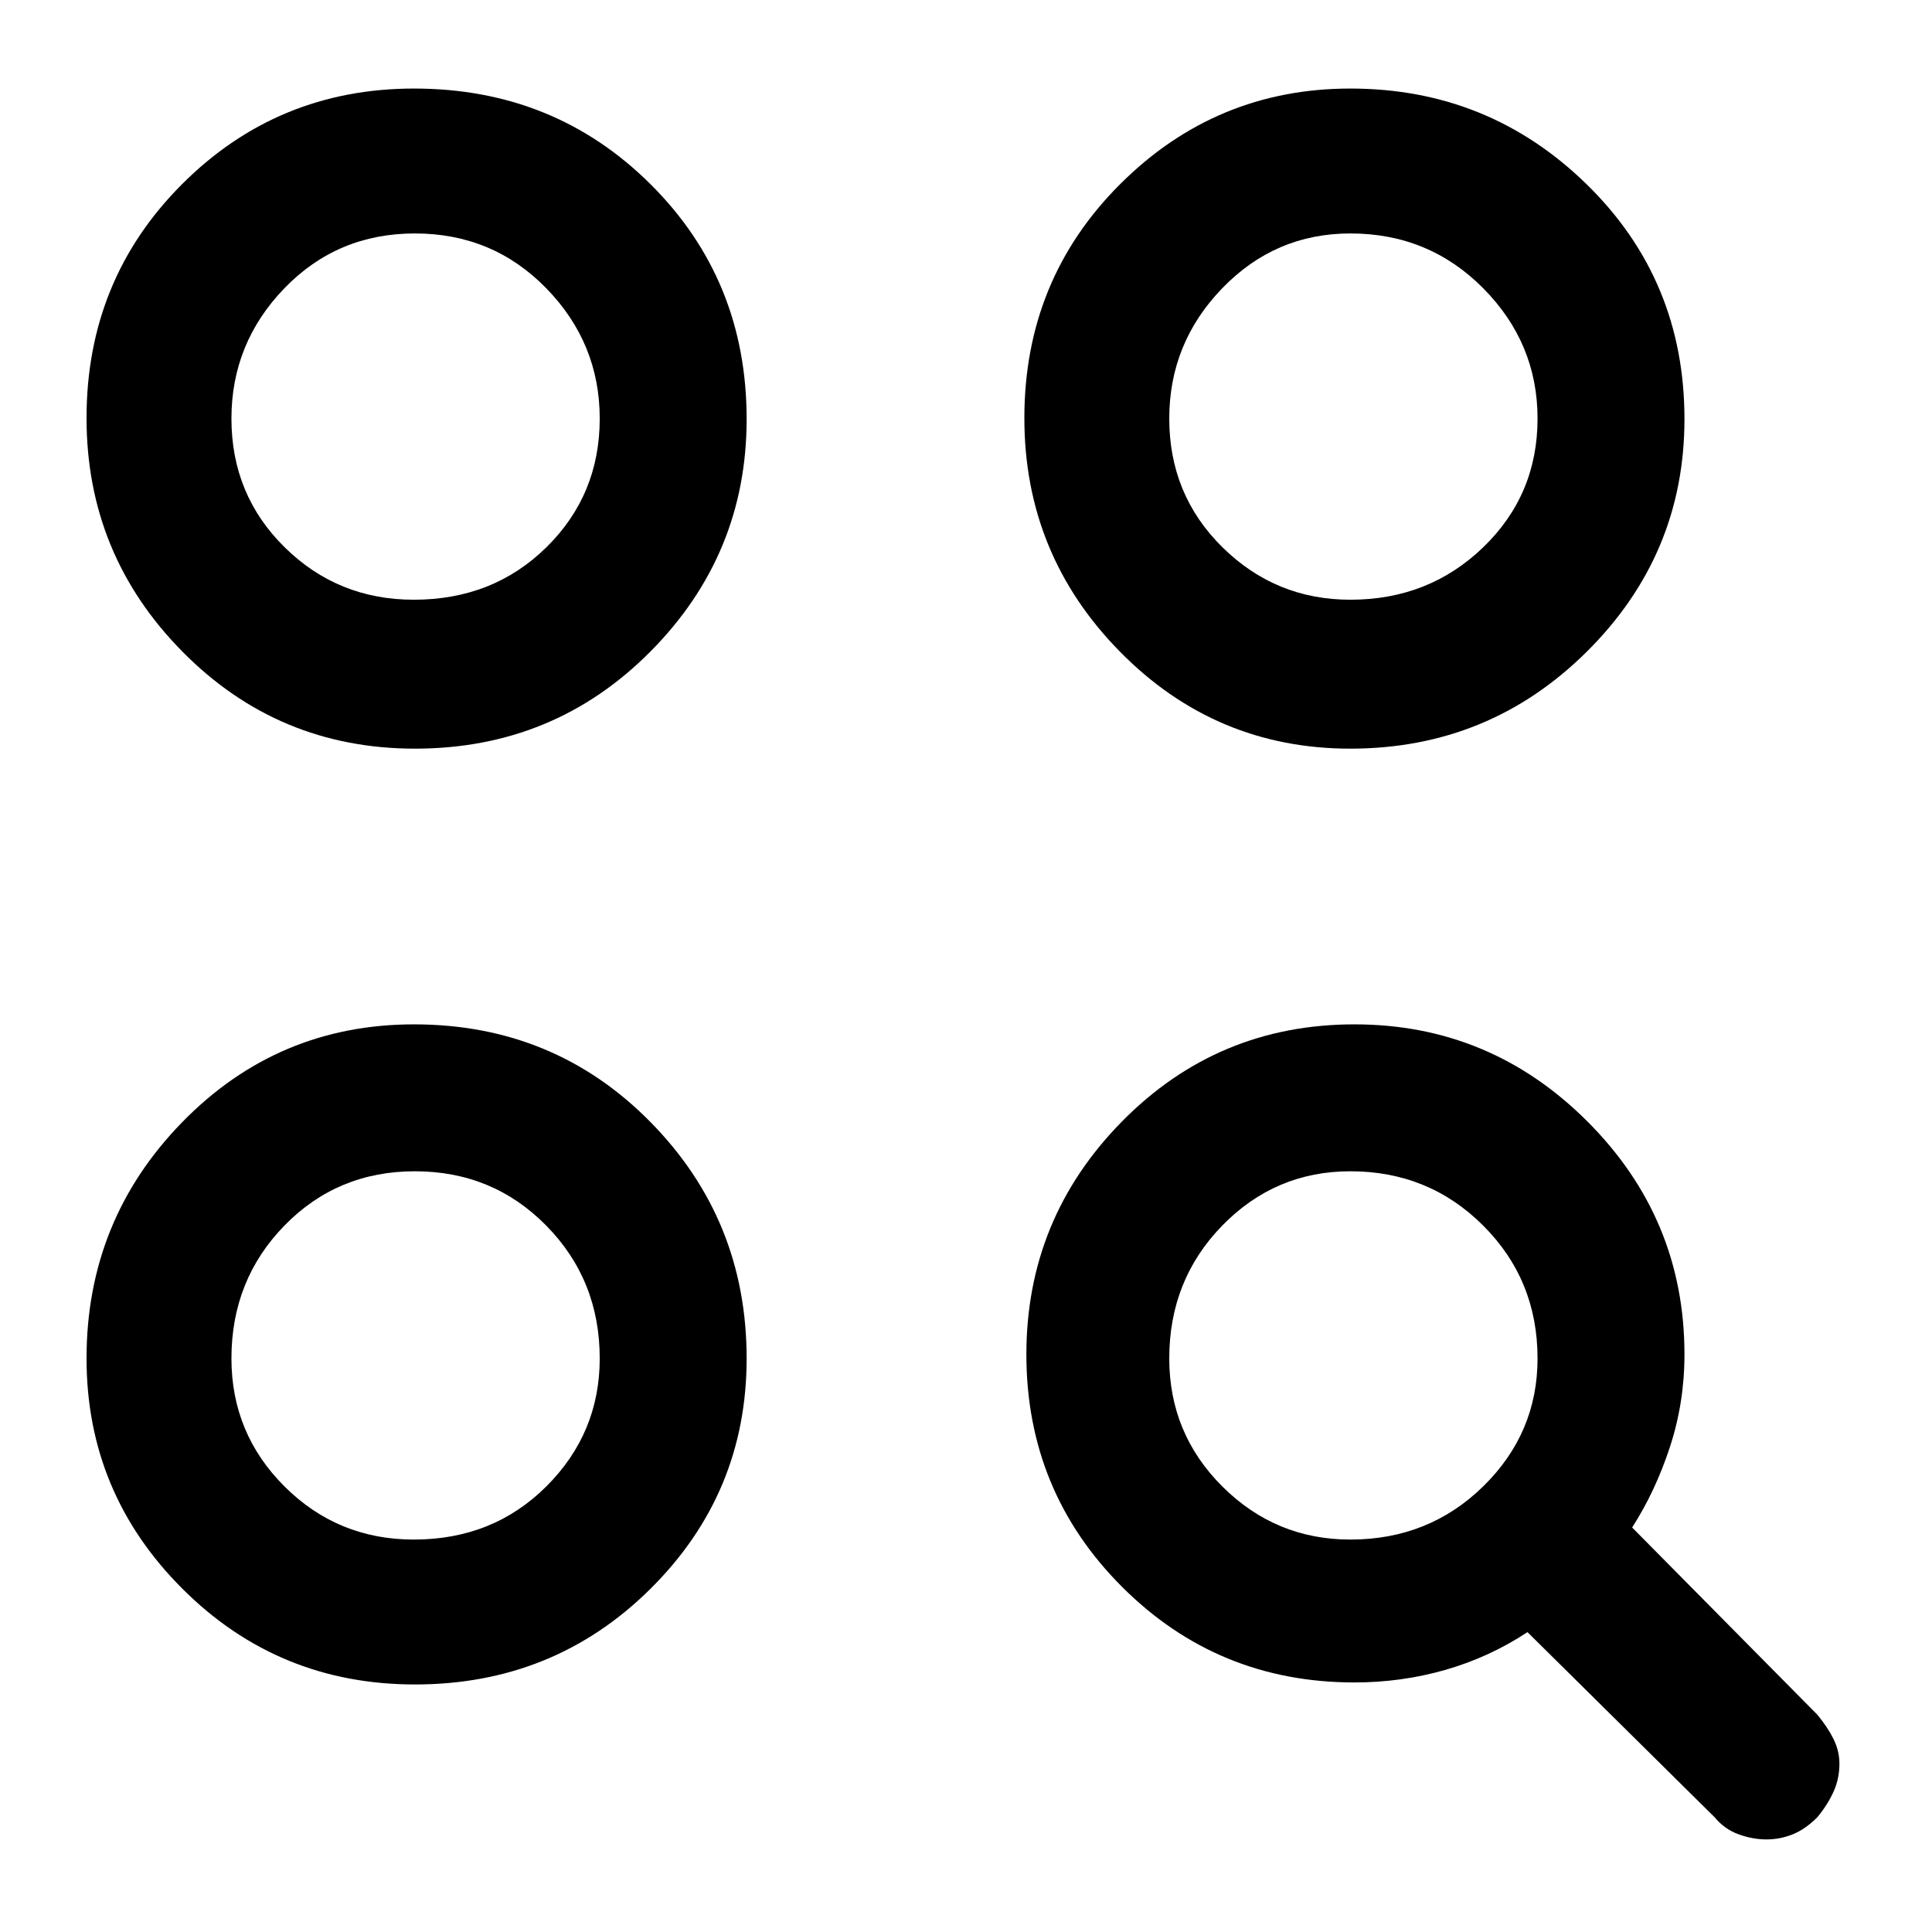 <svg xmlns="http://www.w3.org/2000/svg" height="48" viewBox="0 -960 960 960" width="48"><path d="M673-124q-67.95 0-115.475-47.525Q510-219.05 510-287q0-67.525 47.525-115.763Q605.05-451 673-451q67.525 0 115.763 48.237Q837-354.525 837-287q0 24-7.239 46.042Q822.522-218.915 811-201l92 93q5 6 8 11.985 3 5.986 3 12.37 0 7.554-3 14.1Q908-63 903-57q-6 6-12.29 8.5-6.291 2.5-13 2.5Q871-46 864-48.5q-7-2.5-12-8.5l-93-92q-19 12.5-40.802 18.75Q696.397-124 673-124Zm-466.796 1q-67.979 0-115.592-47.587Q43-218.175 43-285q0-68.663 47.475-117.331Q137.949-451 205.735-451q69.672 0 117.469 48.531Q371-353.938 371-284.969q0 67.082-47.878 114.525Q275.245-123 206.204-123Zm-.58-72Q245-195 271.5-221.438 298-247.875 298-285q0-39-26.569-66-26.57-27-65.263-27-38.531 0-64.849 27Q115-324 115-285q0 37.363 26.443 63.681Q167.885-195 205.624-195ZM671-195q39 0 66-26.438 27-26.437 27-63.562 0-39-27-66t-66-27q-37.362 0-63.681 27Q581-324 581-285q0 37.363 26.438 63.681Q633.875-195 671-195ZM206.204-588q-67.979 0-115.592-48.245Q43-684.49 43-752.239 43-821 90.475-868.5q47.474-47.5 115.26-47.5 69.672 0 117.469 47.5Q371-821 371-751.739q0 67.374-47.878 115.556Q275.245-588 206.204-588Zm464.765 0q-67.081 0-114.525-48.245T509-752.239Q509-821 556.588-868.5 604.175-916 671-916q68.662 0 117.331 47.5T837-751.739q0 67.374-48.531 115.556Q739.938-588 670.969-588Zm-465.345-74Q245-662 271.5-688.056 298-714.112 298-752q0-37.525-26.569-64.763Q244.861-844 206.168-844q-38.531 0-64.849 27.237Q115-789.525 115-752q0 37.888 26.443 63.944Q167.885-662 205.624-662ZM671-662q39 0 66-26.056T764-752q0-37.525-27-64.763Q710-844 671-844q-37.362 0-63.681 27.237Q581-789.525 581-752q0 37.888 26.438 63.944Q633.875-662 671-662ZM207-287Zm0-466Zm466 0Z"/></svg>